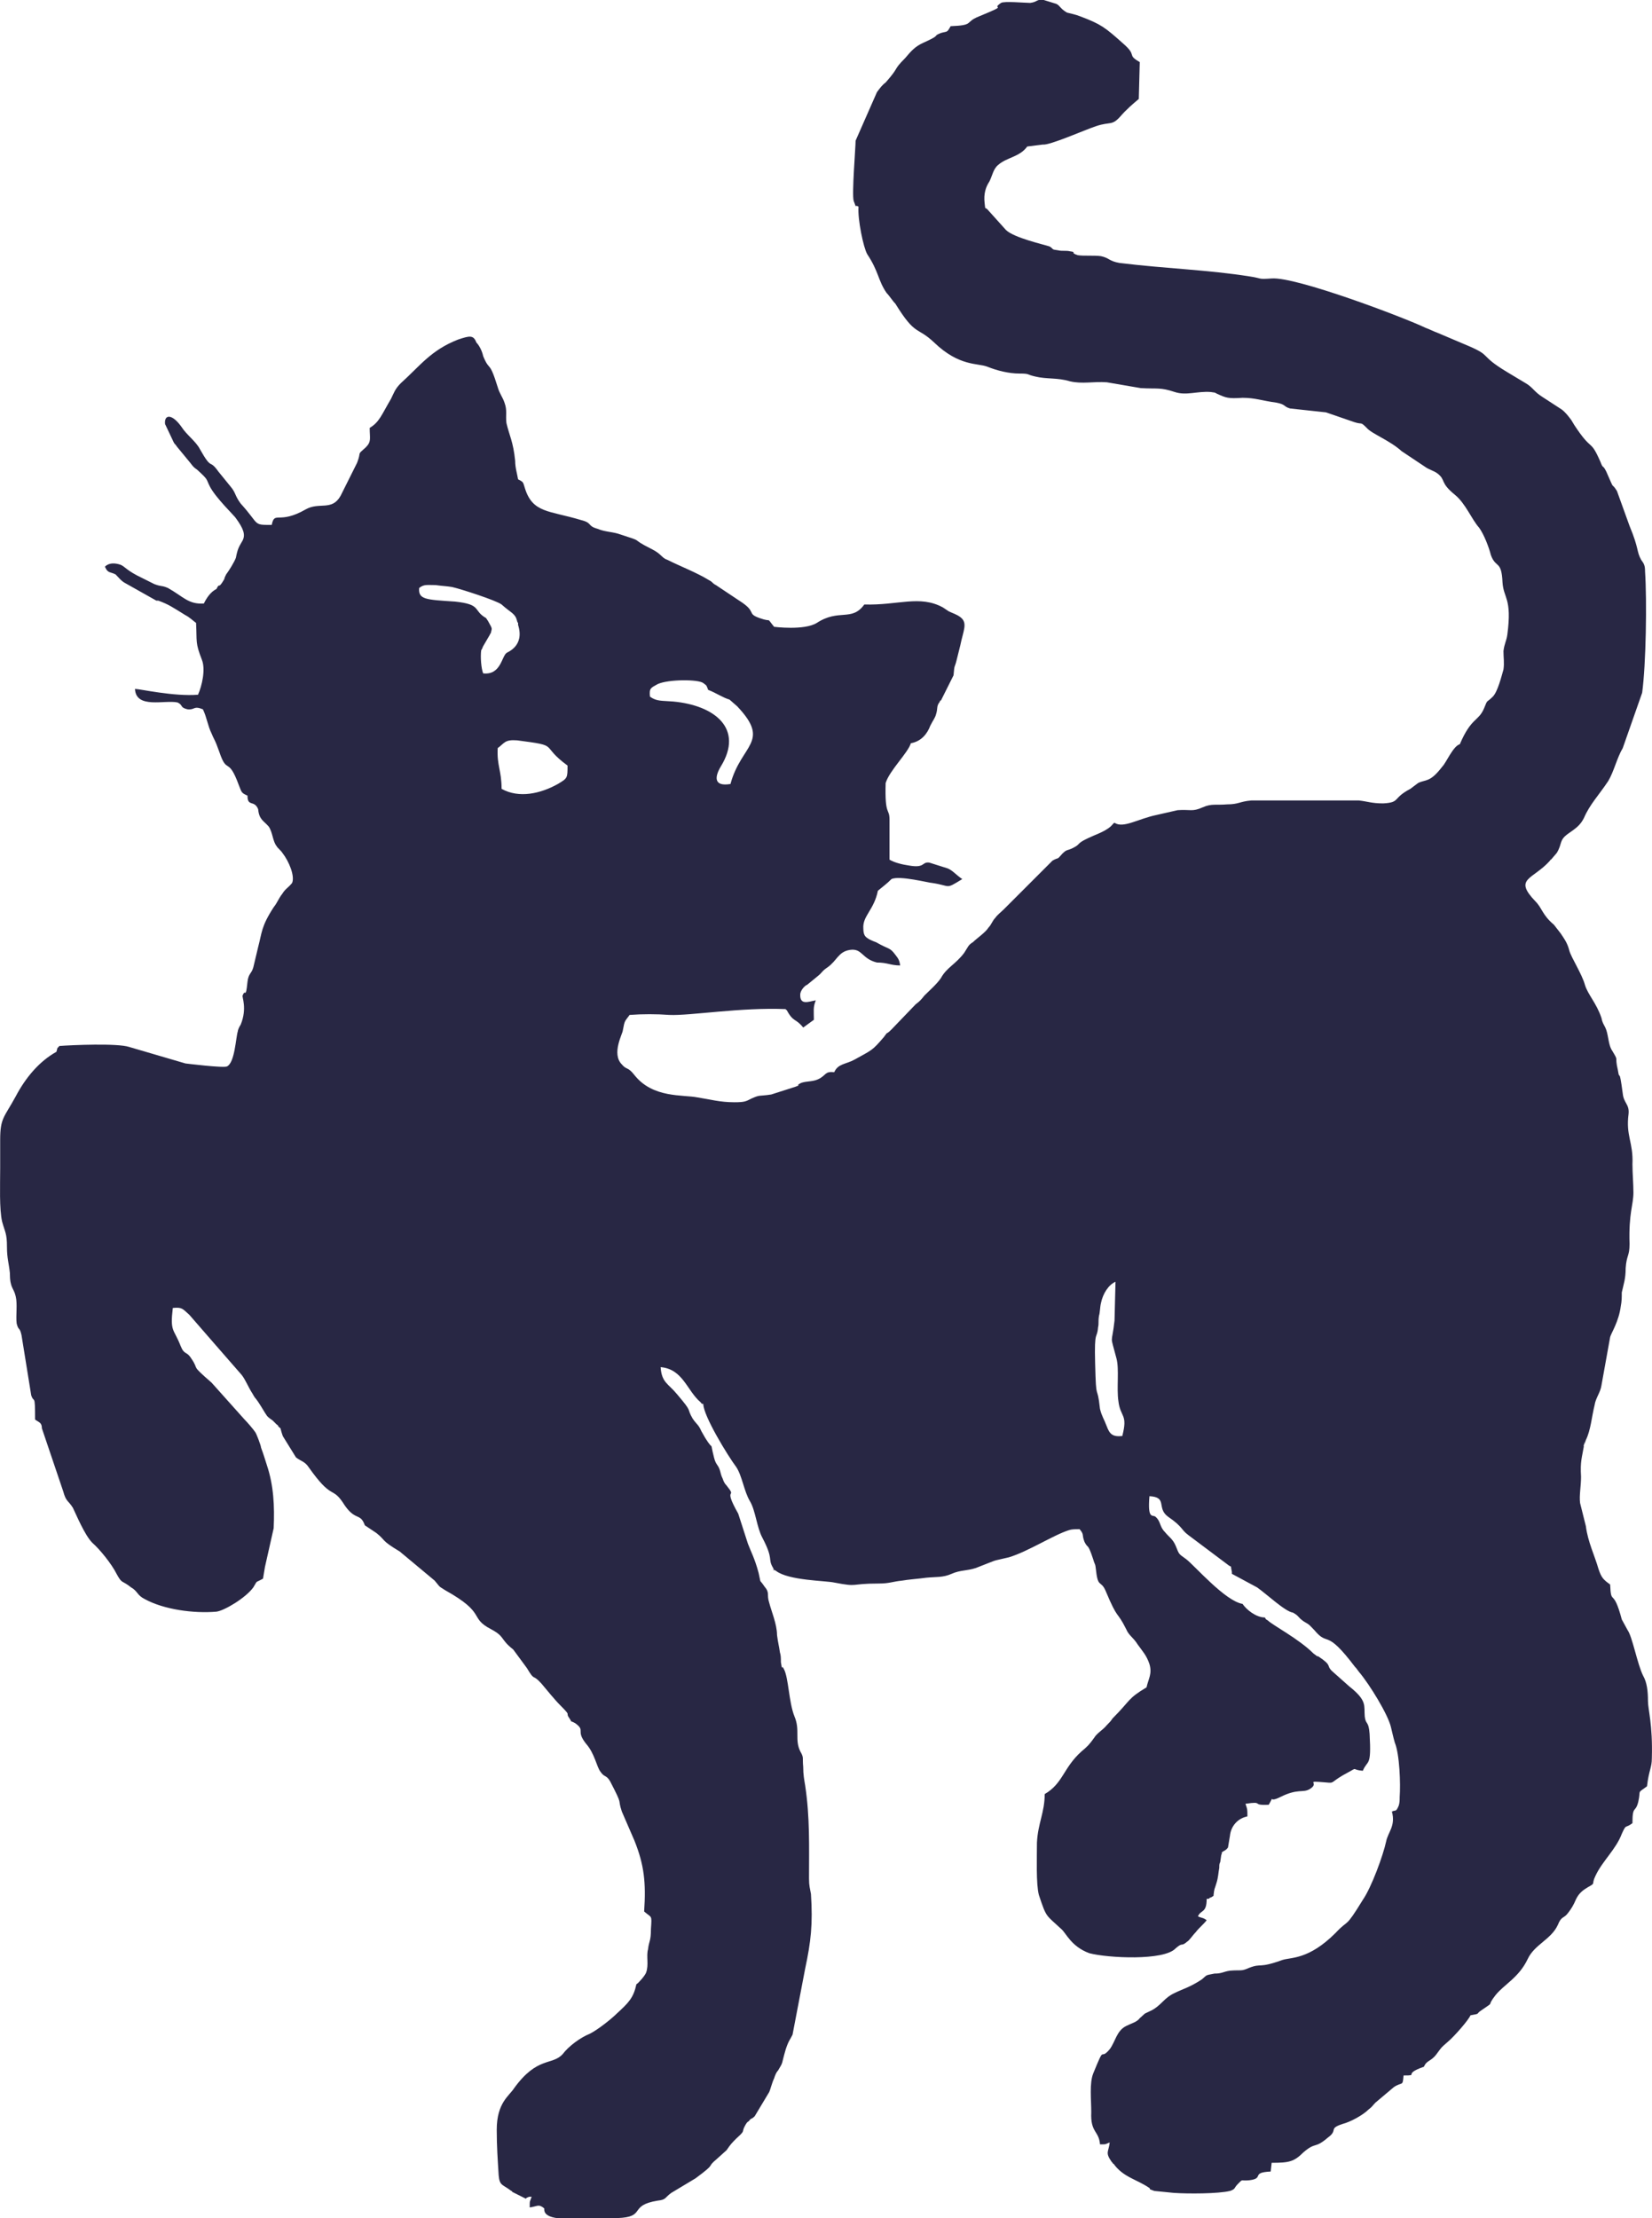 <svg xmlns="http://www.w3.org/2000/svg" width="237.673" height="318.972" viewBox="0 0 1703 2286" shape-rendering="geometricPrecision" text-rendering="geometricPrecision" image-rendering="optimizeQuality" fill-rule="evenodd" clip-rule="evenodd"><path d="M533 640c0 1 1 2 1 2v2c7 22-11 28-12 29-5 4-6 23-24 21-2-5-3-17-2-24 1-1 1-2 2-4l7-12c0-1 1-1 1-2 1-5 2-3-3-12l-2-3c-14-8-4-14-32-17-30-2-38-2-37-14 5-4 8-3 17-3 7 1 11 1 17 2 9 2 46 14 51 18 10 9 14 9 16 17zm197 71c8 3 15 8 22 10l8 7c35 37 4 39-7 80-18 3-16-8-10-18 24-39-6-63-49-67-12-1-17 0-24-5-1-9 1-9 8-13 11-5 42-5 47-1 4 3 3 2 5 7zm-217 60c7-5 7-9 20-8 46 6 22 4 52 26 0 13 0 13-10 19-18 10-40 15-58 5 0-19-5-24-4-42zm490 200c-5 3-5 5-9 11-9 12-18 15-24 26-4 6-12 13-17 18-4 5-5 6-9 9l-25 26c-2 2-3 3-5 4l-3 4c-12 14-12 13-30 23-9 5-17 4-21 13-10-1-8 3-16 7-6 3-12 2-18 4-8 4 2 1-6 4l-25 8c-13 2-11 0-20 4-6 3-7 4-18 4-15 0-25-3-38-5-15-3-46 1-65-23-7-9-8-5-13-11-11-11 1-32 1-35 2-11 2-9 7-16 13-1 28-1 41 0 21 1 74-8 120-6 0 0 0 1 1 1 7 13 9 8 17 18l11-8c0-9-1-13 2-20-7 1-17 6-16-7 1-5 6-9 7-9l11-9c5-4 4-5 10-9 10-7 11-16 23-18 13-2 12 9 28 13 11 0 14 3 24 3-1-6-2-7-5-11-6-8-6-5-20-13-3-1-5-2-7-3-3-2-6-3-6-11-1-13 11-19 15-39 6-5 9-7 14-12 8-4 39 4 42 4 20 3 13 7 31-4-6-4-10-9-15-11l-19-6c-8-1-4 6-21 3-7-1-15-3-20-6v-41c0-13-5-3-4-38 4-13 23-31 26-41 11-2 17-10 20-18 3-6 5-8 6-12 2-6 0-8 4-13 0-1 0-1 1-1l13-26c1-12 1-7 3-15l4-16c3-15 8-23 0-29-4-3-8-4-12-6l-6-4c-24-13-46-2-81-3-13 18-26 4-49 19-13 8-44 4-44 4-9-11-1-4-15-9s-2-6-21-18l-24-16c-4-2-3-3-7-5-13-8-29-14-43-21-6-2-6-6-16-11-26-13-4-6-35-16-7-2-14-2-21-5-11-3-5-6-17-9-33-10-50-7-58-33-2-6-1-6-7-9-1-6-3-12-3-19-2-20-6-26-9-39-1-8 1-13-2-21-2-6-5-9-7-16-9-29-8-15-15-32-1-5-4-11-7-14-3-8-7-7-19-3-28 11-39 27-59 45-6 6-7 10-10 16-10 17-12 24-22 30 0 11 2 14-4 20-10 9-4 3-9 16l-17 34c-9 16-22 6-36 14-28 16-32 1-35 16-20 0-12 0-32-22-6-8-5-11-10-17l-13-16c-10-14-6 0-19-23-4-8-14-15-19-23-10-14-18-13-17-3l9 19c1 2 2 2 3 4l14 17c3 4 4 5 7 7 12 11 9 9 13 17 6 12 26 31 27 33 8 11 10 17 7 23-4 7-5 8-7 18-2 5-7 13-10 17-2 4-1 2-2 5-7 12-4 2-8 10-6 3-10 9-13 15-16 1-21-7-37-16-7-3-6-1-14-4l-12-6c-17-8-18-12-23-14-6-2-12-2-16 2 3 7 5 5 11 8 3 3 6 7 10 9l32 18h2c11 4 15 7 28 15 4 2 7 5 11 8 1 20-1 20 6 38 4 10 0 27-4 36-25 2-60-6-65-6 1 21 31 11 44 14 6 3 2 5 10 7 8 1 6-4 16 0 4 8 5 17 9 25 2 5 3 6 5 11l3 8c8 24 9 4 20 34 3 7 2 8 9 11 0 12 7 4 11 14 1 11 6 12 11 18 4 6 4 15 8 20 1 2 4 4 6 7 7 9 13 24 10 31-4 5-7 6-10 11-4 5-5 9-9 14-13 20-12 26-16 41l-5 21c-2 7-5 6-6 15-2 19-2 6-5 14-1 1 5 13-2 30-2 3-3 6-3 7-2 6-3 32-11 36-3 2-43-3-43-3l-58-17c-12-4-59-2-72-1-3 4-1-1-3 6-18 10-32 27-42 46-12 22-16 22-16 45v29c0 17-1 42 2 55 3 11 5 12 5 26 0 12 2 17 3 27 0 16 4 15 6 24 2 8 0 20 1 28 2 8 3 3 5 12l10 62c3 9 4-3 4 25 4 3 7 3 7 9l22 65c3 11 5 9 10 17 3 6 12 28 20 36 8 7 20 22 25 32 6 11 5 6 15 14 7 4 6 8 14 12 20 11 51 15 74 13 8-1 30-14 38-25 5-8 1-4 10-9l2-12 9-40c1-23 0-44-7-65-2-6-3-10-6-18 0-2-5-15-6-16-2-3-8-10-11-13l-34-38c-23-20-12-12-21-25-5-8-7-3-11-13-7-18-11-14-8-39 10-1 10 1 17 7 0 0 53 61 54 62 4 5 7 13 11 19 5 9 1 0 13 20 3 5 4 5 8 8l4 4c3 2 0 1 4 4 0 0 2 8 3 9l13 21c5 4 9 4 13 10 24 34 24 20 35 36 13 21 18 10 23 24l12 8c10 8 4 7 24 19l36 30c6 7 3 5 11 10 43 24 24 28 47 40 15 8 9 10 23 21l14 19c9 15 5 5 15 16 6 7 13 16 20 23 12 12 4 6 9 13 4 6-1 1 6 5 11 8 0 7 11 21 9 10 11 24 15 29 4 6 6 3 10 10 14 27 7 16 12 31l13 30c10 25 12 43 10 73 8 7 8 3 7 18 0 13-2 12-3 21-2 7 1 16-2 24-1 3-8 11-10 12-3 14-8 19-20 30-6 6-20 17-28 21-10 4-22 13-28 21-11 12-26 2-50 35-5 8-18 15-18 43 0 17 1 31 2 47 1 11 4 9 13 16 1 0 1 1 1 1l14 7 1-1c3-1 1-1 5-1-2 6-2 3-2 11 8-1 9-4 15 1 0 2-1 8 13 10h62c31-1 11-13 42-18 9-1 7-3 14-8l25-15c23-17 10-10 22-20l10-9c4-6 6-8 10-12 11-10 4-5 10-15 2-3 2-2 3-3 3-4 2-1 6-5l15-25c1-2 3-10 5-14 1-3 2-6 4-8 6-10 3-5 8-22 3-9 4-9 7-15l13-68c6-28 8-46 6-77-1-6-2-8-2-16 0-33 1-63-4-96-1-6-2-11-2-19-1-10 1-9-3-16-6-12 0-22-6-36-6-15-6-40-11-49-3-6-1 5-3-7 0-4 0-7-1-10-1-7-2-10-3-18 0-11-6-25-8-33-3-9 1-10-5-17-6-9-3-1-6-14-4-15-8-22-11-30l-10-31c-17-30 0-14-12-29-2-2-3-4-4-7-2-4-2-6-3-9-2-6-4-5-6-13-5-20 1-4-9-20-1-2-3-5-4-7-3-7-5-7-9-13-7-12 1-5-16-25-9-11-16-12-17-28 23 2 27 24 41 36 3 3-1 1 3 2 0 12 25 53 34 65 6 9 8 25 14 35s7 27 13 38c12 23 5 21 11 31 3 6-3-1 3 3 13 10 51 10 60 12 26 5 15 1 46 1 11 0 14-2 24-3 5-1 18-2 25-3 10-1 17 0 26-4s16-3 25-6c26-10 13-6 34-11 20-6 46-23 62-28 3-1 6-1 11-1 5 6 2 5 5 13 4 8 3 0 9 18 2 7 2 3 3 12 2 18 5 9 10 21 13 31 11 19 21 39 3 7 7 8 12 16 5 7 9 11 12 20 3 10-1 15-3 24-20 12-16 13-35 32-2 3-3 4-6 7-4 5-10 8-13 13-5 7-7 9-13 14-19 17-19 33-38 44 0 19-7 30-8 50 0 15-1 43 2 54 8 24 7 20 23 35 5 4 10 18 29 25 19 5 77 8 89-5 8-7 5-1 12-7 2-1 6-7 9-10 3-4 8-8 11-12-4-3-5-2-9-4 3-7 9-3 9-18 1 0 3 0 3-1 3-1 2-1 4-2 1-9 1-6 3-13 2-6 2-11 3-16 0-3 0-4 1-6l1-7c3-8-2 1 2-4 0 0 3-1 5-4l2-12c1-10 8-18 18-20 0-8 0-7-2-13 20-3 5 2 24 1 7-12-2-1 12-8 18-9 23-4 30-8 12-7-7-9 17-7 10 1 3 0 24-11 9-5 2-2 14-1 5-12 9-3 7-38-1-14-4-9-5-18-1-11 3-16-16-31l-18-16c-6-6 1-5-14-15h-1l-4-3c-15-15-42-29-47-34-3-2-1 0-3-3-9 0-19-8-23-14-18-3-49-39-58-46-8-6-7-4-11-14-3-7-7-9-11-14-6-6-4-11-10-16-3-2-8 3-6-21 19 1 7 12 19 21 16 11 13 13 21 19l40 30c6 5 3-1 5 8v2l26 14c10 7 29 25 37 26 7 4 4 4 11 9 7 4 6 4 11 9 15 18 11-3 42 38l1 1 3 4c11 13 30 44 33 57 2 8 2 9 4 16 5 12 6 43 5 56 0 3 0 6-1 9-3 7-3 4-7 6 4 15-4 21-6 31-3 14-15 47-24 60-19 31-14 19-28 34-28 28-46 25-55 28-25 9-21 3-34 8-9 4-8 2-20 3-7 1-8 3-16 3-10 2-7 1-13 6-12 8-20 10-28 14-11 5-14 13-24 18s-4 1-12 8c-3 4-8 5-14 8-10 5-11 16-17 24-11 13-4-7-17 25-4 10-2 27-2 40-1 21 8 19 9 33 7 0 5 0 10-2-1 10-5 10 2 20l1 1s0 1 1 1c10 14 24 16 37 25 2 2-3 0 5 3l20 2c14 1 46 1 58-2 6-2 4-3 8-7 6-6 2-3 12-4 16-2 1-8 22-9l1-9c18 0 23-1 33-11 13-11 11-3 25-15 11-8 0-9 15-14 8-2 21-9 27-15 4-3 4-4 7-7l19-16c9-6 9 0 10-12 17 0-2-1 21-9 3-7 7-5 13-13s4-6 12-13c6-5 21-22 23-27 11-2 5-1 11-5 16-11 4-2 15-16 9-11 24-18 33-37 7-15 24-20 31-35 4-10 6-6 11-13 3-4 5-7 8-14 3-6 7-9 12-12 9-5 3-2 8-12 7-15 21-27 27-43 5-11 3-5 11-11 0-19 3-10 6-22 3-13-2-8 9-16 2-17 5-19 5-29 1-35-4-50-4-59 0-10-1-19-5-26-6-12-11-40-16-47l-6-11c-9-34-11-13-12-36-7-5-9-7-12-16-4-14-11-28-13-44l-6-24c-1-8 1-17 1-27-1-16 1-20 3-32 3-13-3 9 1-3l1-3c5-10 6-24 9-36 1-7 6-13 7-20l9-50c1-4 9-16 11-32 1-5 1-9 1-14 2-9 4-14 4-25 1-14 4-12 4-25-1-32 4-40 4-53 0-9-1-20-1-29 1-23-7-29-4-52 1-10-5-11-6-21-4-30-3-11-5-24-4-17 2-7-7-22-3-6-3-16-6-22-2-4-3-5-4-10-5-15-14-24-17-34-3-11-14-28-16-35-2-8-5-12-9-18l-7-9c-12-10-12-17-19-24-23-24-3-22 15-42 0-1 1-1 1-1l6-7c6-10 2-13 12-20 7-5 12-8 16-16 6-14 15-23 25-38 6-10 9-24 15-34l20-57c4-29 5-95 3-125 0-6-1-8-4-12-5-9-2-11-12-35l-13-36c-7-11-1 3-11-20-4-8-3-2-6-10-11-25-8-9-27-38l-3-5c-3-4-6-8-10-11l-20-13c-8-5-10-10-17-14l-20-12c-28-17-15-16-38-26l-33-14c-3-1-9-4-12-5-23-11-134-53-159-51-15 1-9 0-22-2-44-7-86-8-135-14-11-2-10-5-19-7-7-1-18 0-24-1-9-3 0-3-8-4-4-1-8 0-12-1-8-1-4-1-9-4-6-2-37-9-45-17l-18-20c-4-5-3 1-4-8s1-16 5-22c3-6 4-13 9-17 9-8 22-8 30-19l16-2c7 1 43-15 55-19 15-5 16 0 25-10 6-7 13-13 19-18l1-38c-14-8-2-6-17-19-19-17-23-20-44-28-5-2-10-3-14-4-7-4-7-7-11-9l-13-4c-8-1-6 2-14 3-5 0-27-2-30 0-12 8 11 0-23 14-15 6-4 9-29 10-4 7-3 5-10 7-10 4 2 1-18 10-9 4-13 9-19 16-13 13-5 8-20 25-4 3-6 6-9 10l-22 50c0 7-4 55-2 62 4 10 0 3 5 6-1 13 5 42 9 49 12 18 11 27 20 40 3 3 6 8 9 11 21 34 22 23 40 40 26 25 45 21 55 25s22 7 33 7 7 1 16 3c12 3 23 1 36 5 13 3 24 0 38 1l35 6c17 1 20-1 35 4 12 4 23-1 37 0 6 1 3 0 7 2 9 4 11 5 26 4 13 0 20 3 35 5 10 2 7 4 14 6l37 4 29 10c9 3 6-1 13 6 5 6 24 13 36 24l24 16c4 3 9 4 13 7 9 7 2 9 18 22 11 9 17 25 25 34 5 7 10 20 12 28 5 14 11 5 12 28 1 17 10 16 5 54-1 7-3 9-4 17 0 7 1 12 0 19-2 7-6 23-11 28-7 7-5 2-9 12-6 14-13 9-25 37-7 2-14 19-18 23-13 17-17 13-25 17l-8 6c-19 10-10 14-28 15-12 0-16-2-25-3h-111c-12 1-13 4-25 4-11 1-16-1-25 3-11 5-13 2-26 3l-22 5c-19 4-34 14-43 8-3 1-1 5-21 13-21 9-12 8-22 13-6 3-6 1-11 6-6 7-3 3-10 7l-16 16-17 17-17 17c-3 3-7 6-9 9-3 3-4 7-7 10-3 5-12 11-16 15zm154 509c-10 1-13-2-16-10s-5-10-7-18c-3-28-4-4-5-47-1-36 2-24 3-37 1-4 0-6 1-12 1-3 1-9 2-13 2-10 8-19 15-22l-1 40c-3 27-5 12 2 39 3 11 0 31 2 44 2 17 10 13 4 36z" fill="#282744"/></svg>